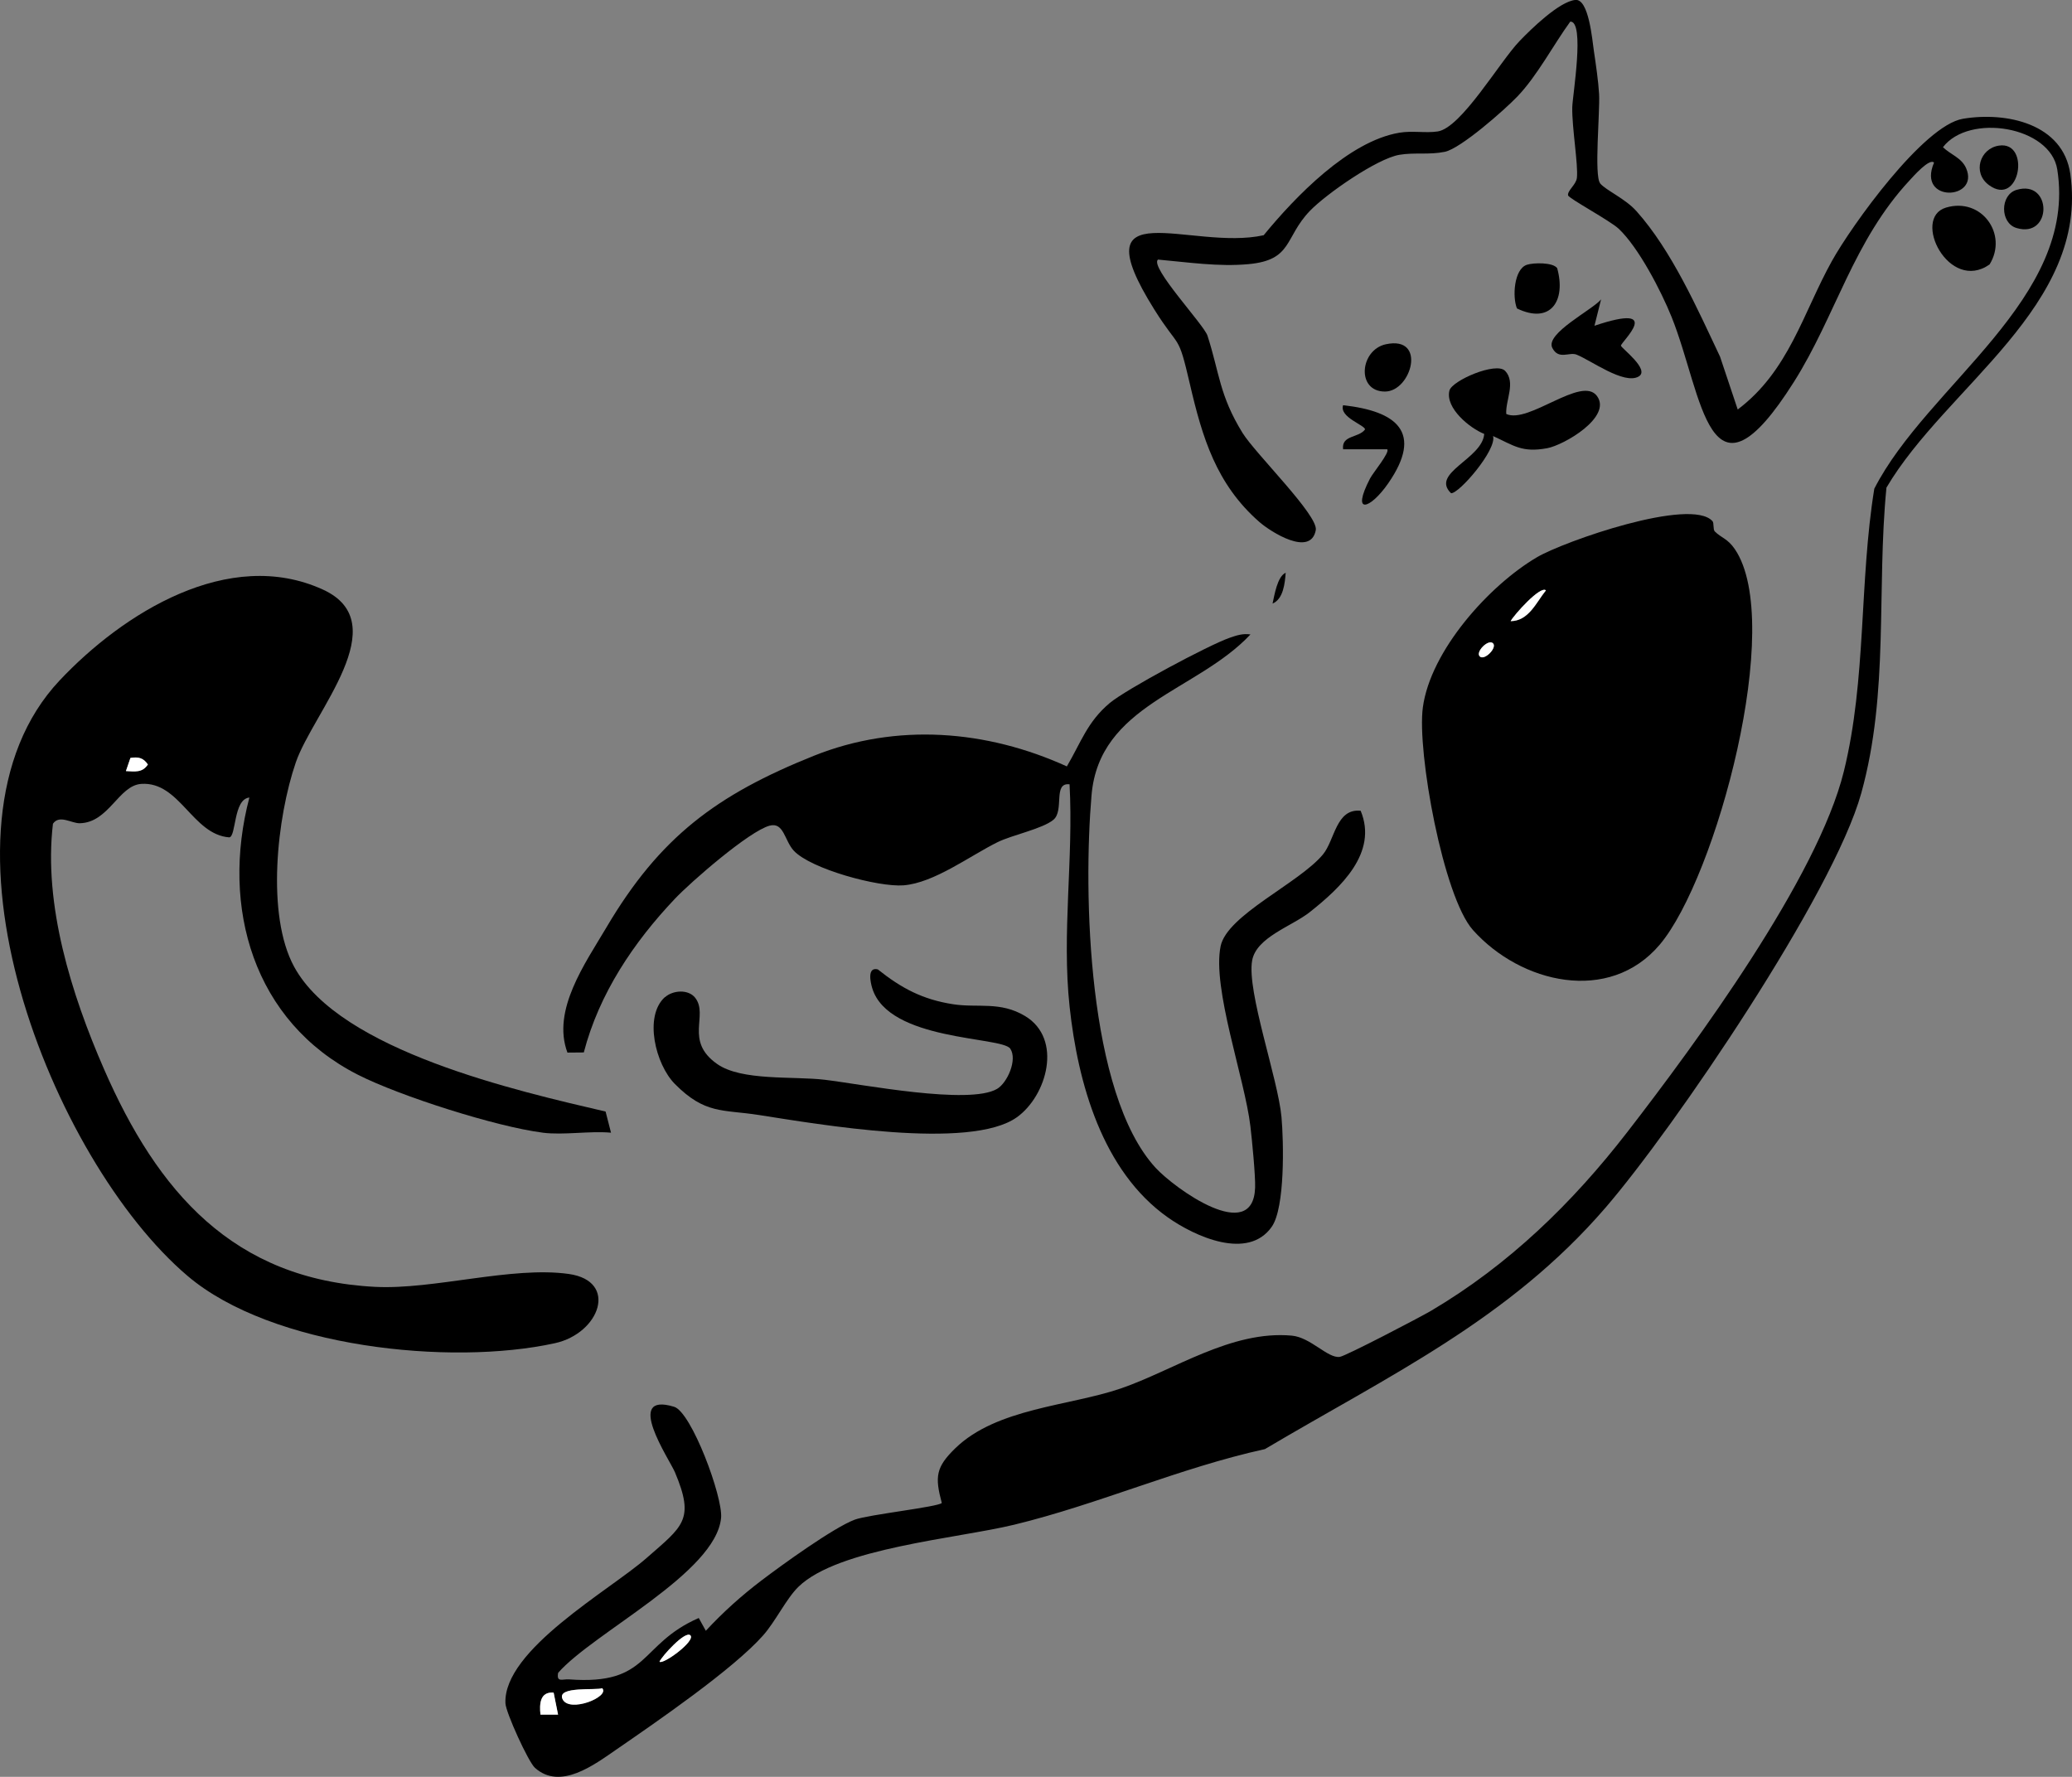 <?xml version="1.0" encoding="UTF-8"?>
<svg id="Calque_1" data-name="Calque 1" xmlns="http://www.w3.org/2000/svg" viewBox="0 0 585.44 502.02">
  <rect x="0" y="0" width="585.44" height="502.02" fill="#808080" stroke="none"/>
  <defs>
    <style>
      .cls-1 {
        fill: #fff;
      }
    </style>
  </defs>
  <path d="M452.11,51.82c1.76,2.03,7.08,4.28,10.25,7.82,10.02,11.2,17.24,27.62,23.64,41.14l4.99,14.92c14.44-10.85,18.48-27.32,26.6-41.93,5.56-10.01,25.88-38.35,37.03-40.21,12.25-2.05,28.32,1.34,30.35,15.62,5.3,37.26-35.15,60.07-51.96,88.6-2.83,29.09.8,57.78-7.11,86.32s-52.91,94.67-72.26,117.11c-27.34,31.71-61.33,47.51-96.24,68.22-24.1,5.3-46.95,15.56-70.84,21.36-16.08,3.9-49.73,6.6-60.96,17.54-3.44,3.36-6.43,9.71-9.96,13.71-8.43,9.55-30.12,24.44-41.34,32.17-6.42,4.42-15.99,11.72-23.17,5.25-1.85-1.67-8.21-15.59-8.32-18.22-.66-15.11,29.49-31.93,39.82-40.99s13.77-10.79,8.07-24.29c-1.53-3.61-14.61-22.86-.23-18.49,4.92,1.5,13.83,25.53,13.27,31.4-1.49,15.58-36.05,32.38-46.04,43.77-.52,2.82,1.23,1.71,3.08,1.85,23,1.72,19.52-9.85,36.65-17.34l2,3.61c4.85-5.23,10.01-9.87,15.69-14.19,5.66-4.31,20.42-14.98,26.4-17.21,3.82-1.42,23.56-3.59,24.58-4.71-1.99-7.43-1.68-10.12,3.83-15.47,11.69-11.35,32.18-11.91,46.68-16.86,15.04-5.14,31.22-16.51,48.39-14.95,5.35.49,10.16,6.48,13.56,6,1.7-.24,22.71-11.21,25.75-13,21.93-12.95,39.95-30.44,55.44-50.46,19.5-25.2,53.84-71.97,61.23-101.98,6.42-26.09,4.31-53.4,8.6-79.85,15-29.35,57.46-53.7,51.7-90.19-1.93-12.24-24.96-15.94-32.3-6.3,2.13,2.09,5.27,2.96,6.56,5.97,3.86,9.01-14.01,9.85-9.08-1.61-1.25-1.36-5.89,3.91-6.86,4.96-15.98,17.16-20.89,38.24-32.72,56.98-24.27,38.42-25.66,3.85-34.57-18.32-2.94-7.31-9.31-19.62-14.94-24.93-2.4-2.26-14.14-8.59-14.31-9.43-.27-1.32,2.27-3.02,2.49-4.95.41-3.69-1.43-14.29-1.31-19.95.07-3.25,3.64-24.33-.56-24.21-4.79,6.59-9.33,15.31-14.94,21.16-3.64,3.8-16.01,14.7-20.5,15.63-4.47.92-8.56.12-12.86.85-6.34,1.08-20.7,11.09-25.27,15.84-7.24,7.52-4.81,13.89-17.34,15.05-8.48.79-17.18-.54-25.59-1.29-2.39,2.12,12.98,18.38,13.99,21.5,3.39,10.47,3.33,16.82,9.9,27.47,3.62,5.86,21.48,23.32,20.7,27.47-1.43,7.65-12.67.56-15.96-2.32-12.16-10.64-16.12-23.89-19.61-38.95-3.43-14.78-2.78-9.45-10.06-21.08-21.37-34.14,10.34-16.41,30.91-20.97,8.89-10.84,23.99-26.55,38.32-28.96,3.73-.63,7.38.16,10.85-.36,6.68-1.02,17.48-19.65,23.09-25.5,3.26-3.4,11.28-11.25,15.83-11.66,3.78-.34,4.75,11.34,5.2,14.36.54,3.61,1.28,8.68,1.48,12.23.28,4.92-1.46,23.2.31,25.23ZM195.06,462.04c-1.44-1.4-8.06,5.91-8.72,7.46,1.03.9,10.31-5.91,8.72-7.46ZM170.14,476.98c-1.45.7-12.95-.68-11.19,3.09,1.88,4.02,13.52-.68,11.19-3.09ZM156.43,478.23c-3.87-.32-4.04,3.23-3.72,6.22h4.97s-1.25-6.22-1.25-6.22Z"/>
  <path d="M153.33,320.02c-13.02-1.64-40.29-10.31-52.18-16.35-29.55-14.99-38.84-47.32-30.69-78.33-4.56.43-3.68,11.06-5.69,11.25-10.42-.8-13.98-15.81-24.83-15.11-6.44.42-9.16,10.94-17.4,11.12-2.32.05-5.77-2.52-7.58.14-2.73,22.94,5.27,48.32,14.38,69.22,15.15,34.77,36.56,59.56,76.66,61.63,16.51.85,38.67-5.92,54.73-3.64,14.05,2,8.79,16.76-3.95,19.56-29.6,6.5-80.01,1.18-103.77-19C14.65,327.94-22.61,234.19,16.83,192.27c17.89-19.02,47.81-37.85,74.41-25.69,20.77,9.49-2.79,34.66-7.66,48.83-5.31,15.45-8.45,43.05-.48,57.72,12.94,23.83,63.37,35.18,88.01,40.93l1.53,5.97c-6.13-.55-13.34.75-19.31,0ZM35.58,217.85c2.61.15,4.67.49,6.21-1.86-1.31-1.9-2.68-2.2-4.93-1.85l-1.27,3.7Z"/>
  <path d="M483.86,147.24c.47.53.11,2.37.65,2.91,1.88,1.87,3.63,2.01,5.67,5.01,14.17,20.84-5.28,92.84-21.19,111.7-14.32,16.97-39.37,10.96-52.81-4.09-8.41-9.41-15.83-50.4-14.16-62.86,2.15-16.05,18.71-34.52,32.27-42.48,7.64-4.49,43.48-17.02,49.57-10.18ZM436.8,166.8c-1.58-1.41-9.06,6.99-9.97,8.7,5.12-.05,7.24-5.35,9.97-8.7ZM421.84,181.75c-1.29-1.28-4.99,2.47-3.73,3.72s4.99-2.47,3.73-3.72Z"/>
  <path d="M353.31,179.26c-15.14,16.14-42.7,19.8-44.9,45.41-2.35,27.35-1.22,84.28,18.12,105.3,5.32,5.78,27.53,21.85,28.1,5.59.12-3.34-.89-13.64-1.34-17.4-1.6-13.46-10.85-38.93-8.41-50.81,1.82-8.85,22.11-17.76,28.9-25.91,3.39-4.07,3.68-13.08,10.67-12.37,4.96,11.91-5.74,21.79-14.35,28.62-5.1,4.05-15.12,7.09-16.31,13.7-1.57,8.7,7.32,33.43,8.29,44.21.64,7.09,1.02,25.62-2.74,31-6.7,9.59-21.68,2.8-29.38-2.64-18.5-13.07-25.41-37.96-27.74-59.47-2.26-20.88,1.13-41.86-.02-62.89-4.79-.57-1.4,7.43-4.58,10.04-3.1,2.55-11.66,4.28-15.79,6.32-7.8,3.86-17.88,11.49-26.52,12.18-7.08.57-26.24-4.61-31.04-9.8-2.62-2.83-2.78-8.15-6.84-7.05-5.75,1.56-22.14,15.79-26.76,20.67-11.68,12.34-21.39,26.79-25.72,43.4l-4.62.04c-4.49-11.98,5.04-25.25,11.01-35.36,15.04-25.47,31.03-37.46,58.64-48.51,23.37-9.35,48.78-7.31,71.46,3.01,3.99-6.79,5.79-12.59,12.09-17.89,4.64-3.9,27.97-16.39,33.88-18.44,1.98-.69,3.73-1.28,5.88-.96Z"/>
  <path d="M187.91,281.74c2.2-1.97,6.57-2.31,8.52.18,3.85,4.95-3.15,12.14,6.2,18.7,6.92,4.86,21.43,3.39,30.42,4.46,10.41,1.24,40.8,7.22,48.69,2.56,2.85-1.68,5.8-8.23,3.71-11.35-2.33-3.48-34.39-2.05-39-17.08-.53-1.73-1.46-6.08,1.57-5.32,6.69,5.33,12.67,8.52,21.3,9.85,7,1.08,13.29-.9,20.33,3.34,10.69,6.45,6.16,22.54-2.35,28.6-13.25,9.45-56.36,1.92-72.96-.66-10.19-1.58-15.12-.15-23.65-8.75-5.47-5.51-8.84-19.15-2.81-24.56Z"/>
  <path d="M425.27,104.78c3.1,3.29.06,8.34.32,12.18,6.27,2.94,21.33-10.98,25.64-5.06s-9.31,13.86-14.09,14.74c-7.11,1.3-9.35-.72-15.28-3.44,1.13,3.85-9.58,16.27-11.86,16.16-5.95-5.72,8.85-9.68,9.36-16.76-4.03-1.6-11.06-7.28-9.83-12.24.71-2.84,13.23-8.23,15.74-5.57Z"/>
  <path d="M450.51,92.04c20.07-6.74,7.49,4.58,7.49,5.62,0,.65,8.37,6.79,4.98,8.73-4.13,2.36-13.49-4.6-17.54-6.2-2.05-.81-5.06,1.59-6.84-1.9-2.07-4.05,11.41-10.79,13.78-13.7l-1.87,7.46Z"/>
  <path d="M549.82,58.66c10.06-3.02,17.61,7.55,12.33,16.06-11.51,8.08-22.08-13.13-12.33-16.06Z"/>
  <path d="M391.94,126.94h-12.45c-.52-4.07,4.42-3.15,6.2-5.61-.03-1.22-7.34-3.44-6.2-6.84,15.15,1.67,22.76,7.62,12.74,22.08-5.08,7.33-10.59,9.14-5.12-1.39.84-1.62,5.72-7.46,4.83-8.24Z"/>
  <path d="M431.39,74.82c1.86-.63,7.42-.73,8.59.95,2.54,9.13-1.79,15.99-11.36,11.38-1.33-3.17-.87-11.09,2.77-12.33Z"/>
  <path d="M391.6,97.26c11.63-2.48,7.2,13.36-.28,13.37-8.18,0-7.11-11.79.28-13.37Z"/>
  <path d="M564.81,41.14c9.02-1.34,5.92,17.64-2.87,11.13-4.69-3.47-2.54-10.33,2.87-11.13Z"/>
  <path d="M569.76,53.65c10.14-3.04,10.14,13.81,0,10.77-4.68-1.4-4.68-9.36,0-10.77Z"/>
  <path d="M359.56,170.53c.52-2.33,1.34-7.66,3.71-8.71-.22,2.86-.63,7.43-3.71,8.71Z"/>
  <path class="cls-1" d="M170.14,476.98c2.32,2.41-9.31,7.11-11.19,3.09-1.76-3.77,9.74-2.4,11.19-3.09Z"/>
  <path class="cls-1" d="M156.43,478.23l1.25,6.22h-4.97c-.32-2.98-.16-6.53,3.72-6.22Z"/>
  <path class="cls-1" d="M195.06,462.04c1.6,1.55-7.69,8.36-8.72,7.46.65-1.54,7.27-8.85,8.72-7.46Z"/>
  <path class="cls-1" d="M35.58,217.85l1.27-3.7c2.26-.35,3.63-.05,4.93,1.85-1.53,2.34-3.6,2-6.21,1.86Z"/>
  <path class="cls-1" d="M436.8,166.8c-2.73,3.35-4.84,8.64-9.97,8.7.91-1.71,8.39-10.11,9.97-8.7Z"/>
  <path class="cls-1" d="M421.84,181.75c1.27,1.25-2.43,5-3.73,3.72s2.43-5,3.73-3.72Z"/>
</svg>